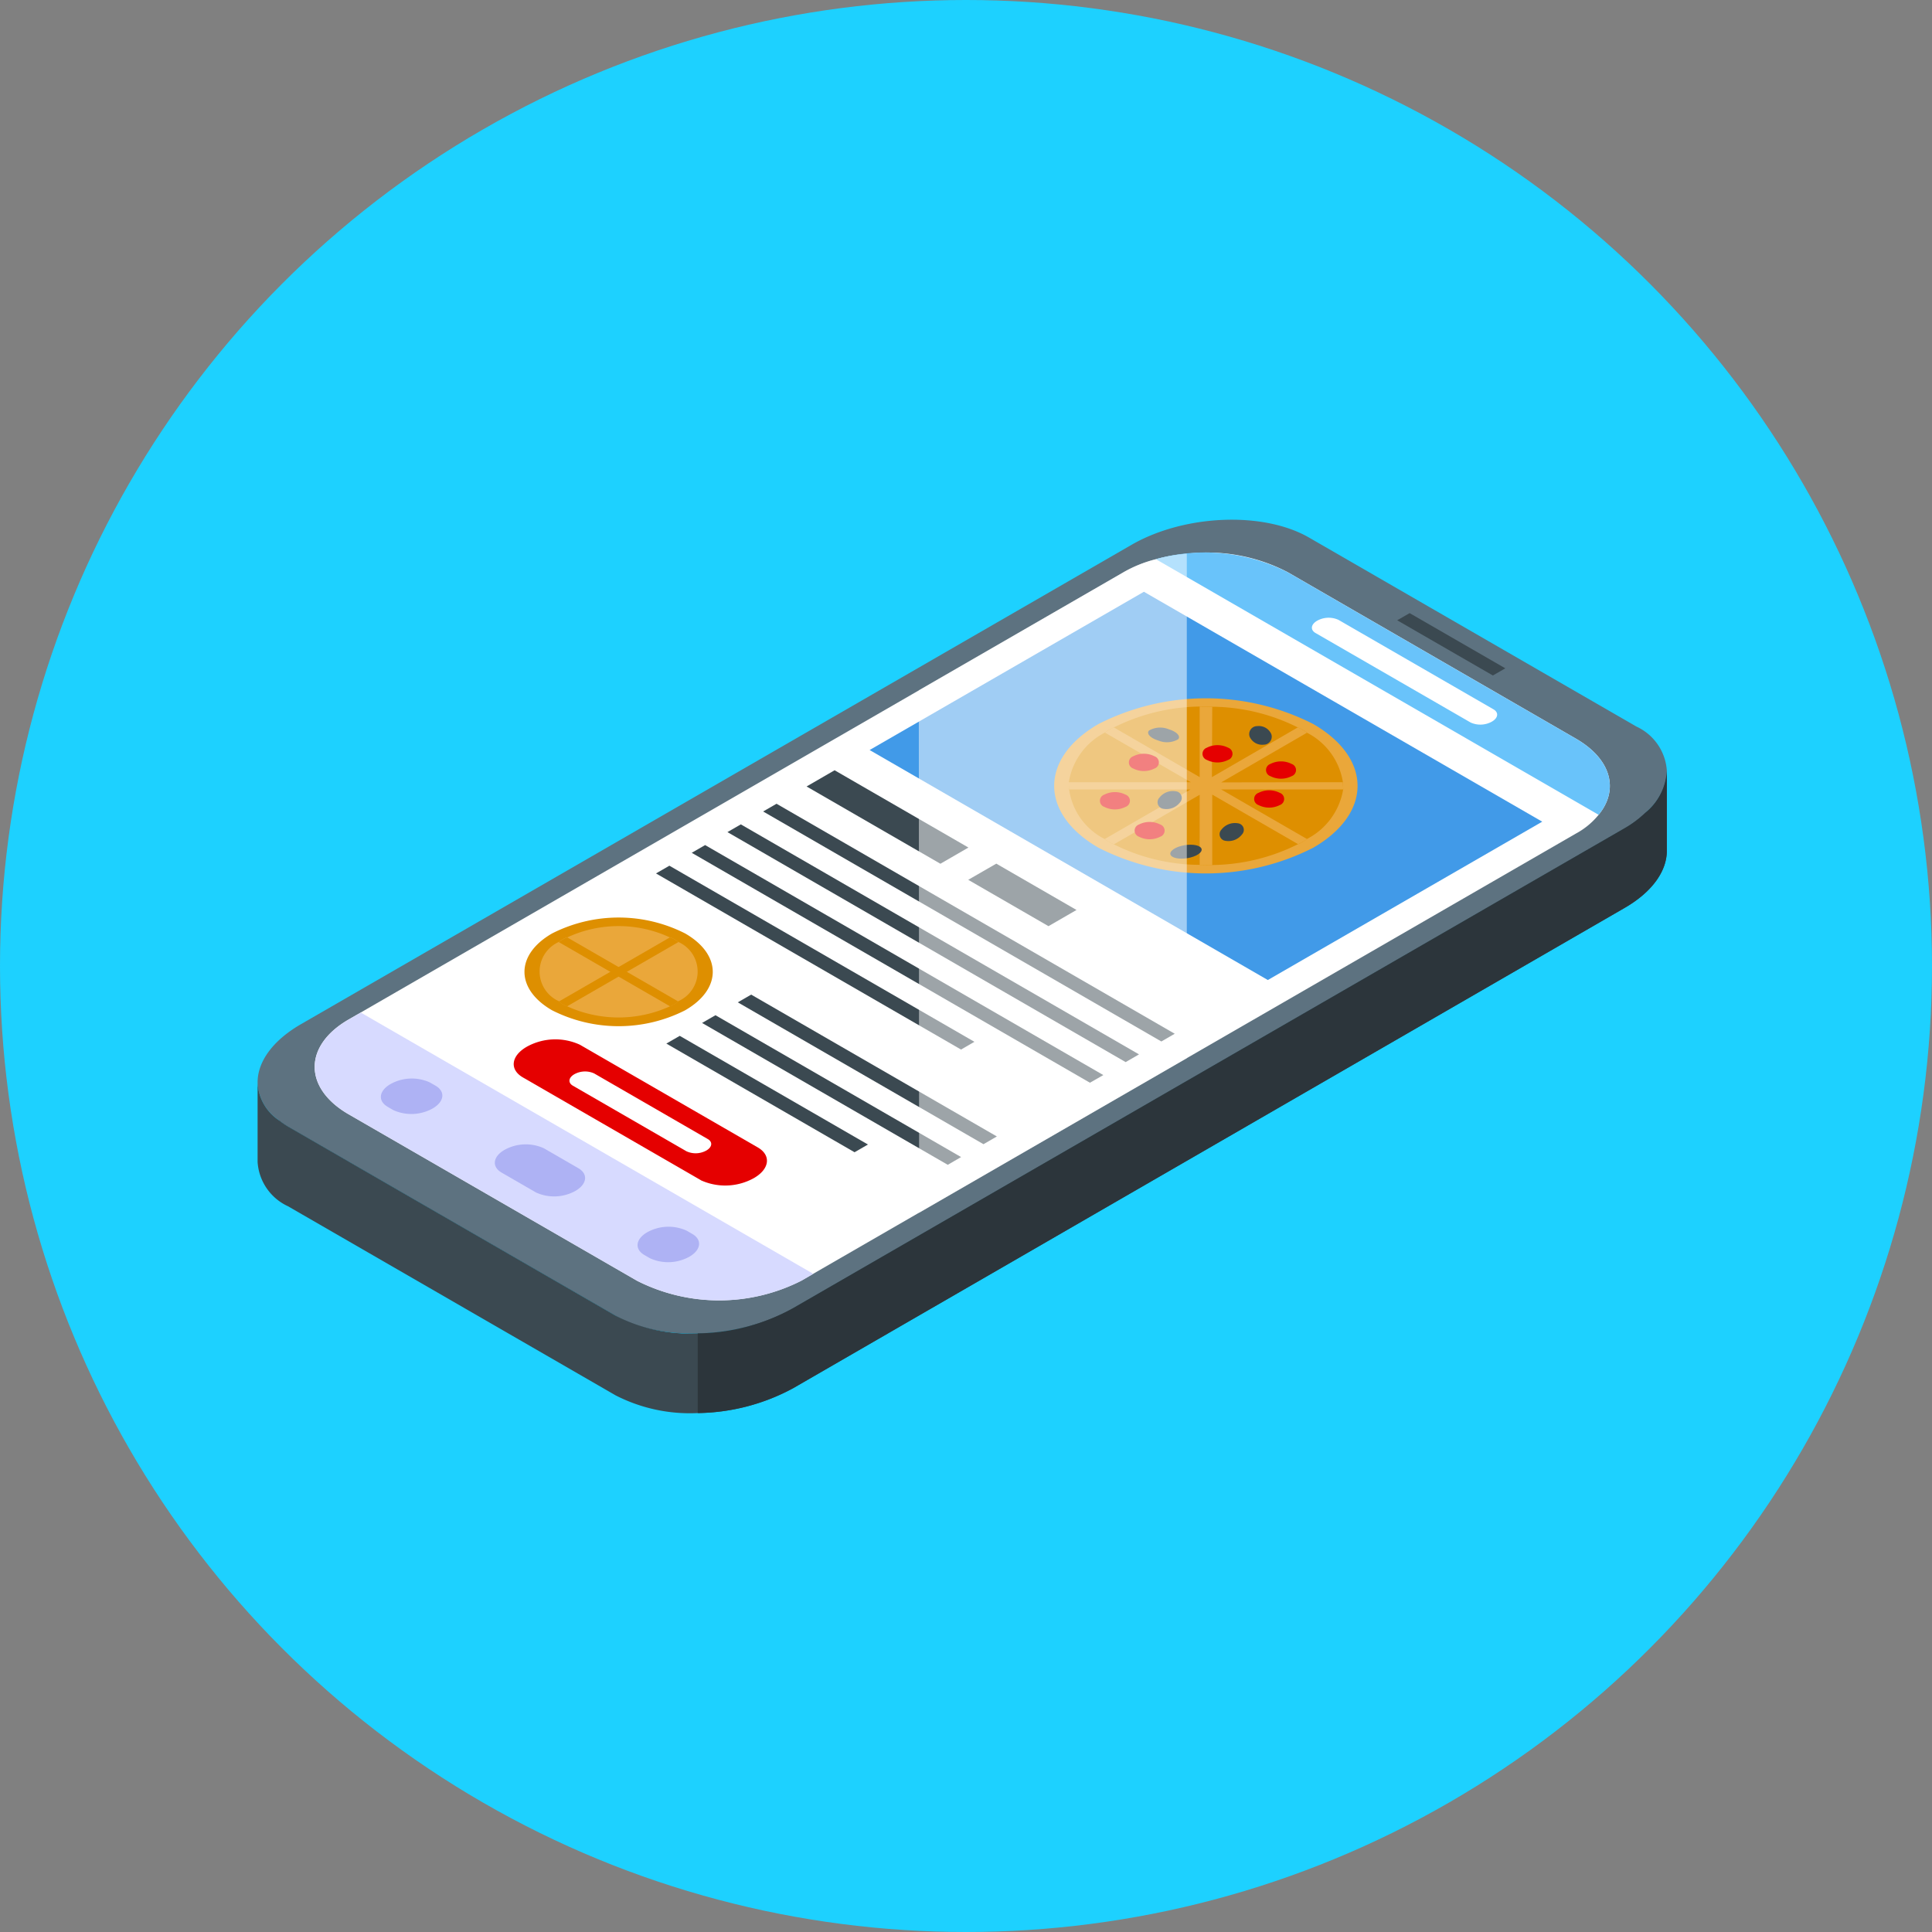 <svg xmlns="http://www.w3.org/2000/svg" xmlns:xlink="http://www.w3.org/1999/xlink" width="105" height="105" viewBox="0 0 105 105">
  <rect x="0" y="0" width="105" height="105" fill="#808080" stroke="none"/>
  <defs>
    <clipPath id="clip-path">
      <rect id="Rectángulo_34828" data-name="Rectángulo 34828" width="76.591" height="48.556" fill="none"/>
    </clipPath>
    <clipPath id="clip-path-3">
      <rect id="Rectángulo_34826" data-name="Rectángulo 34826" width="14.566" height="35.822" fill="none"/>
    </clipPath>
  </defs>
  <g id="Grupo_59140" data-name="Grupo 59140" transform="translate(-275 -8241)">
    <circle id="Elipse_4084" data-name="Elipse 4084" cx="52.5" cy="52.5" r="52.5" transform="translate(275 8241)" fill="#1dd1ff"/>
    <g id="Grupo_59106" data-name="Grupo 59106" transform="translate(289 8269.243)">
      <g id="Grupo_59105" data-name="Grupo 59105" clip-path="url(#clip-path)">
        <g id="Grupo_59104" data-name="Grupo 59104" transform="translate(0 0)">
          <g id="Grupo_59103" data-name="Grupo 59103" clip-path="url(#clip-path)">
            <path id="Trazado_115702" data-name="Trazado 115702" d="M75.21,15.067a5.853,5.853,0,0,1-1.193.885L28.871,42.008c-2.848,1.654-7.159,1.828-9.641.4L1.429,32.136a4.641,4.641,0,0,1-.5-.346,6.587,6.587,0,0,1,1.193-.867L47.267,4.849c2.868-1.655,7.16-1.828,9.642-.4L74.71,14.72a4.759,4.759,0,0,1,.5.347" transform="translate(0.226 0.849)" fill="#3b4951"/>
            <path id="Trazado_115703" data-name="Trazado 115703" d="M76.591,13.644a3.147,3.147,0,0,1-1.155,2.271,5.819,5.819,0,0,1-1.193.885L29.1,42.857c-2.848,1.655-7.159,1.828-9.641.4L1.655,32.984a4.624,4.624,0,0,1-.5-.346A2.589,2.589,0,0,1,0,30.579c0-1.1.788-2.251,2.348-3.156L47.494,1.367c2.868-1.654,7.159-1.828,9.641-.4l17.8,10.276a2.848,2.848,0,0,1,1.655,2.405" transform="translate(0 0.001)" fill="#5d7280"/>
            <path id="Trazado_115704" data-name="Trazado 115704" d="M71.04,16.707l-42.1,24.3a9.87,9.87,0,0,1-8.933,0L4.344,31.967c-2.466-1.424-2.466-3.733,0-5.157l42.1-24.3a6.855,6.855,0,0,1,1.766-.711,8.665,8.665,0,0,1,1.684-.3A9.459,9.459,0,0,1,55.374,2.5L71.04,11.549c1.934,1.117,2.349,2.781,1.234,4.138a4.085,4.085,0,0,1-1.234,1.02" transform="translate(0.608 0.352)" fill="#fff"/>
            <path id="Trazado_115705" data-name="Trazado 115705" d="M63.317,15.687,39.251,1.793a9.978,9.978,0,0,1,7.167.711L62.083,11.55c1.934,1.117,2.349,2.781,1.234,4.138" transform="translate(9.564 0.352)" fill="#69c3fa"/>
            <path id="Trazado_115706" data-name="Trazado 115706" d="M55,7.473l-5.2-3,.677-.389,5.2,3Z" transform="translate(12.134 0.995)" fill="#3b4951"/>
            <path id="Trazado_115707" data-name="Trazado 115707" d="M54.7,9.98,46.273,5.117c-.3-.172-.259-.47.083-.669A1.289,1.289,0,0,1,47.516,4.4l8.422,4.861c.3.172.26.471-.083.669A1.285,1.285,0,0,1,54.7,9.98" transform="translate(11.227 1.045)" fill="#fff"/>
            <path id="Trazado_115708" data-name="Trazado 115708" d="M29.594,35.739l-.65.376a9.872,9.872,0,0,1-8.932,0L4.345,27.07c-2.466-1.424-2.466-3.733,0-5.157L5,21.538Z" transform="translate(0.608 5.249)" fill="#d7daff"/>
            <path id="Trazado_115709" data-name="Trazado 115709" d="M12.607,29.914l-1.869-1.079c-.55-.317-.48-.871.153-1.236a2.381,2.381,0,0,1,2.142-.088l1.869,1.08c.548.316.48.869-.153,1.236a2.381,2.381,0,0,1-2.142.088" transform="translate(2.526 6.652)" fill="#aeb2f4"/>
            <path id="Trazado_115710" data-name="Trazado 115710" d="M17.282,32.613l-.307-.178c-.548-.316-.48-.871.153-1.236a2.381,2.381,0,0,1,2.142-.088l.307.178c.55.316.48.869-.153,1.236a2.381,2.381,0,0,1-2.142.088" transform="translate(4.046 7.529)" fill="#aeb2f4"/>
            <path id="Trazado_115711" data-name="Trazado 115711" d="M5.756,25.959l.307.178a2.377,2.377,0,0,0,2.142-.09c.633-.366.7-.919.153-1.236l-.307-.177a2.378,2.378,0,0,0-2.14.088c-.634.366-.7.919-.154,1.236" transform="translate(1.312 5.951)" fill="#aeb2f4"/>
            <path id="Trazado_115712" data-name="Trazado 115712" d="M48.387,24.251l-21.642-12.5L41.652,3.15,63.3,15.645Z" transform="translate(6.517 0.768)" fill="#419ae8"/>
            <path id="Trazado_115713" data-name="Trazado 115713" d="M31.263,16.031l-7.273-4.2,1.523-.881,7.273,4.2Z" transform="translate(5.846 2.669)" fill="#3b4951"/>
            <path id="Trazado_115714" data-name="Trazado 115714" d="M35.416,18.429,31.054,15.91l1.525-.879,4.36,2.518Z" transform="translate(7.567 3.663)" fill="#3b4951"/>
            <path id="Trazado_115715" data-name="Trazado 115715" d="M43.734,25.333l-21.642-12.5.728-.42,21.642,12.5Z" transform="translate(5.383 3.026)" fill="#3b4951"/>
            <path id="Trazado_115716" data-name="Trazado 115716" d="M42.174,26.234l-21.642-12.5.728-.42L42.9,25.814Z" transform="translate(5.003 3.246)" fill="#3b4951"/>
            <path id="Trazado_115717" data-name="Trazado 115717" d="M40.613,27.136,18.971,14.64l.728-.42,21.642,12.5Z" transform="translate(4.623 3.465)" fill="#3b4951"/>
            <path id="Trazado_115718" data-name="Trazado 115718" d="M33.988,25.113,17.41,15.541l.728-.42,16.578,9.571Z" transform="translate(4.242 3.685)" fill="#3b4951"/>
            <path id="Trazado_115719" data-name="Trazado 115719" d="M21.363,30.364,11.692,24.78c-.74-.427-.647-1.173.206-1.665A3.2,3.2,0,0,1,14.784,23l9.672,5.583c.739.428.647,1.173-.208,1.667a3.21,3.21,0,0,1-2.885.119" transform="translate(2.727 5.533)" fill="#e50000"/>
            <path id="Trazado_115720" data-name="Trazado 115720" d="M19.991,28.453l-6.177-3.566c-.276-.16-.241-.439.078-.623a1.2,1.2,0,0,1,1.077-.045l6.177,3.567c.276.159.241.438-.077.622a1.2,1.2,0,0,1-1.078.045" transform="translate(3.321 5.876)" fill="#fff"/>
            <path id="Trazado_115721" data-name="Trazado 115721" d="M48.883,15.931a12.888,12.888,0,0,1-11.658,0c-3.22-1.859-3.22-4.873,0-6.731a12.88,12.88,0,0,1,11.658,0c3.22,1.858,3.22,4.871,0,6.731" transform="translate(8.482 1.902)" fill="#eaa73a"/>
            <path id="Trazado_115722" data-name="Trazado 115722" d="M48.162,15.519a1.464,1.464,0,0,1-.25.124,10.672,10.672,0,0,1-4.666,1.135c-.234,0-.466,0-.684-.009A10.49,10.49,0,0,1,37.9,15.654a1.969,1.969,0,0,1-.266-.134,1.451,1.451,0,0,1-.233-.154,3.583,3.583,0,0,1-1.934-2.694,2.926,2.926,0,0,1-.016-.394,3.688,3.688,0,0,1,1.966-2.7,1.336,1.336,0,0,1,.216-.144A1.969,1.969,0,0,1,37.9,9.3a10.772,10.772,0,0,1,4.666-1.135c.234,0,.45.01.684.01A10.6,10.6,0,0,1,47.895,9.3a1.915,1.915,0,0,1,.267.134,1.54,1.54,0,0,1,.233.154,3.657,3.657,0,0,1,1.951,2.685c0,.134.016.26.016.394a3.719,3.719,0,0,1-1.967,2.694,1.451,1.451,0,0,1-.233.154" transform="translate(8.637 1.991)" fill="#de8f00"/>
            <path id="Trazado_115723" data-name="Trazado 115723" d="M47.912,15.645l-4.666-2.694V16.78c-.234,0-.466,0-.684-.01V12.961L37.9,15.655a1.837,1.837,0,0,1-.266-.136,1.517,1.517,0,0,1-.234-.153l4.666-2.694h-6.6a2.909,2.909,0,0,1-.016-.394h6.632L37.413,9.583a1.26,1.26,0,0,1,.216-.144A1.717,1.717,0,0,1,37.9,9.3L42.562,12V8.169c.234,0,.45.009.684.009L43.229,12,47.895,9.3a1.677,1.677,0,0,1,.267.134,1.373,1.373,0,0,1,.233.154L43.73,12.287l6.615-.01c0,.136.017.26.017.394H43.729l4.666,2.694a1.54,1.54,0,0,1-.233.154,1.672,1.672,0,0,1-.25.124" transform="translate(8.637 1.991)" fill="#eaa73a"/>
            <path id="Trazado_115724" data-name="Trazado 115724" d="M44.941,12.629a1.273,1.273,0,0,1-1.153,0,.351.351,0,0,1,0-.665,1.273,1.273,0,0,1,1.153,0,.351.351,0,0,1,0,.665" transform="translate(10.611 2.882)" fill="#e50000"/>
            <path id="Trazado_115725" data-name="Trazado 115725" d="M38.2,12.708a1.273,1.273,0,0,1-1.153,0,.351.351,0,0,1,0-.665,1.273,1.273,0,0,1,1.153,0,.351.351,0,0,1,0,.665" transform="translate(8.97 2.901)" fill="#e50000"/>
            <path id="Trazado_115726" data-name="Trazado 115726" d="M42.684,10.656a1.273,1.273,0,0,1-1.153,0,.351.351,0,0,1,0-.665,1.273,1.273,0,0,1,1.153,0,.351.351,0,0,1,0,.665" transform="translate(10.061 2.401)" fill="#e50000"/>
            <path id="Trazado_115727" data-name="Trazado 115727" d="M39.717,14.012a1.273,1.273,0,0,1-1.153,0,.351.351,0,0,1,0-.665,1.273,1.273,0,0,1,1.153,0,.351.351,0,0,1,0,.665" transform="translate(9.339 3.219)" fill="#e50000"/>
            <path id="Trazado_115728" data-name="Trazado 115728" d="M45.459,11.366a1.273,1.273,0,0,1-1.153,0,.351.351,0,0,1,0-.665,1.273,1.273,0,0,1,1.153,0,.351.351,0,0,1,0,.665" transform="translate(10.738 2.574)" fill="#e50000"/>
            <path id="Trazado_115729" data-name="Trazado 115729" d="M39.466,11.031a1.273,1.273,0,0,1-1.153,0,.351.351,0,0,1,0-.665,1.273,1.273,0,0,1,1.153,0,.351.351,0,0,1,0,.665" transform="translate(9.277 2.493)" fill="#e50000"/>
            <path id="Trazado_115730" data-name="Trazado 115730" d="M43.252,13.88a.929.929,0,0,1-.9.343.361.361,0,0,1-.214-.608.928.928,0,0,1,.9-.343.36.36,0,0,1,.214.608" transform="translate(10.245 3.23)" fill="#3b4951"/>
            <path id="Trazado_115731" data-name="Trazado 115731" d="M40.98,14.9c-.45.114-.925.066-1.06-.109s.123-.41.573-.525.925-.067,1.06.108-.122.412-.573.526" transform="translate(9.719 3.461)" fill="#3b4951"/>
            <path id="Trazado_115732" data-name="Trazado 115732" d="M40.541,12.482a.93.93,0,0,1-.9.343.361.361,0,0,1-.214-.608.928.928,0,0,1,.9-.343.361.361,0,0,1,.214.608" transform="translate(9.585 2.889)" fill="#3b4951"/>
            <path id="Trazado_115733" data-name="Trazado 115733" d="M40.033,9.174c.437.132.667.376.514.546a1.228,1.228,0,0,1-1.07.07c-.437-.132-.667-.376-.514-.546a1.221,1.221,0,0,1,1.07-.07" transform="translate(9.483 2.216)" fill="#3b4951"/>
            <path id="Trazado_115734" data-name="Trazado 115734" d="M44.535,9.457a.433.433,0,0,1-.412.573.74.74,0,0,1-.766-.435.433.433,0,0,1,.412-.573.74.74,0,0,1,.766.435" transform="translate(10.558 2.198)" fill="#3b4951"/>
            <path id="Trazado_115735" data-name="Trazado 115735" d="M20.395,22.427a8,8,0,0,1-7.233,0c-2-1.153-2-3.022,0-4.176a7.992,7.992,0,0,1,7.233,0c2,1.153,2,3.022,0,4.175" transform="translate(2.842 4.237)" fill="#de8f00"/>
            <path id="Trazado_115736" data-name="Trazado 115736" d="M19.649,22a1.5,1.5,0,0,1-.233.116,6.736,6.736,0,0,1-5.6,0A1.409,1.409,0,0,1,13.582,22a.555.555,0,0,1-.2-.154,1.762,1.762,0,0,1-.017-3.224,1.081,1.081,0,0,1,.2-.134.865.865,0,0,1,.266-.116,6.623,6.623,0,0,1,5.567,0,.865.865,0,0,1,.266.116,1.147,1.147,0,0,1,.2.134,1.758,1.758,0,0,1-.016,3.224.559.559,0,0,1-.2.154" transform="translate(3.003 4.329)" fill="#eaa73a"/>
            <path id="Trazado_115737" data-name="Trazado 115737" d="M19.658,18.507,13.609,22a1.412,1.412,0,0,1-.234-.116.541.541,0,0,1-.2-.153l6.016-3.474a.836.836,0,0,1,.266.116,1.081,1.081,0,0,1,.2.134" transform="translate(3.211 4.449)" fill="#de8f00"/>
            <path id="Trazado_115738" data-name="Trazado 115738" d="M19.445,21.885a1.5,1.5,0,0,1-.233.116l-6.05-3.493a1.081,1.081,0,0,1,.2-.134.865.865,0,0,1,.266-.116l6.017,3.474a.559.559,0,0,1-.2.154" transform="translate(3.207 4.449)" fill="#de8f00"/>
            <path id="Trazado_115739" data-name="Trazado 115739" d="M34.337,28.884,20.984,21.174l.728-.42,13.353,7.709Z" transform="translate(5.113 5.058)" fill="#3b4951"/>
            <path id="Trazado_115740" data-name="Trazado 115740" d="M32.776,29.785,19.423,22.075l.728-.42L33.5,29.364Z" transform="translate(4.733 5.277)" fill="#3b4951"/>
            <path id="Trazado_115741" data-name="Trazado 115741" d="M28.091,28.882,17.862,22.976l.729-.42,10.228,5.906Z" transform="translate(4.352 5.497)" fill="#3b4951"/>
            <g id="Grupo_59102" data-name="Grupo 59102" transform="translate(35.934 1.846)" opacity="0.5">
              <g id="Grupo_59101" data-name="Grupo 59101">
                <g id="Grupo_59100" data-name="Grupo 59100" clip-path="url(#clip-path-3)">
                  <path id="Trazado_115742" data-name="Trazado 115742" d="M43.46,28.907l-14.548,8.4L28.894,8.912,40.009,2.5a6.866,6.866,0,0,1,1.767-.713,8.669,8.669,0,0,1,1.683-.3Z" transform="translate(-28.893 -1.484)" fill="#fff"/>
                </g>
              </g>
            </g>
            <path id="Trazado_115743" data-name="Trazado 115743" d="M76.591,10.971V15.32c0,1.1-.788,2.252-2.348,3.137L29.1,44.533a11.187,11.187,0,0,1-5.176,1.347,8.852,8.852,0,0,1-4.465-.961L1.655,34.642A2.848,2.848,0,0,1,0,32.236v-4.33a2.589,2.589,0,0,0,1.155,2.06,4.624,4.624,0,0,0,.5.346l17.8,10.276a8.84,8.84,0,0,0,4.465.963A10.981,10.981,0,0,0,29.1,40.183L74.243,14.127a5.819,5.819,0,0,0,1.193-.885,3.147,3.147,0,0,0,1.155-2.271" transform="translate(0 2.674)" fill="#3b4951"/>
            <path id="Trazado_115744" data-name="Trazado 115744" d="M71.9,10.971V15.32c0,1.1-.788,2.252-2.348,3.137L24.41,44.533a11.187,11.187,0,0,1-5.176,1.347V41.55a10.981,10.981,0,0,0,5.176-1.367L69.556,14.127a5.819,5.819,0,0,0,1.193-.885A3.147,3.147,0,0,0,71.9,10.971" transform="translate(4.687 2.674)" fill="#2c353b"/>
          </g>
        </g>
      </g>
    </g>
  </g>
</svg>
